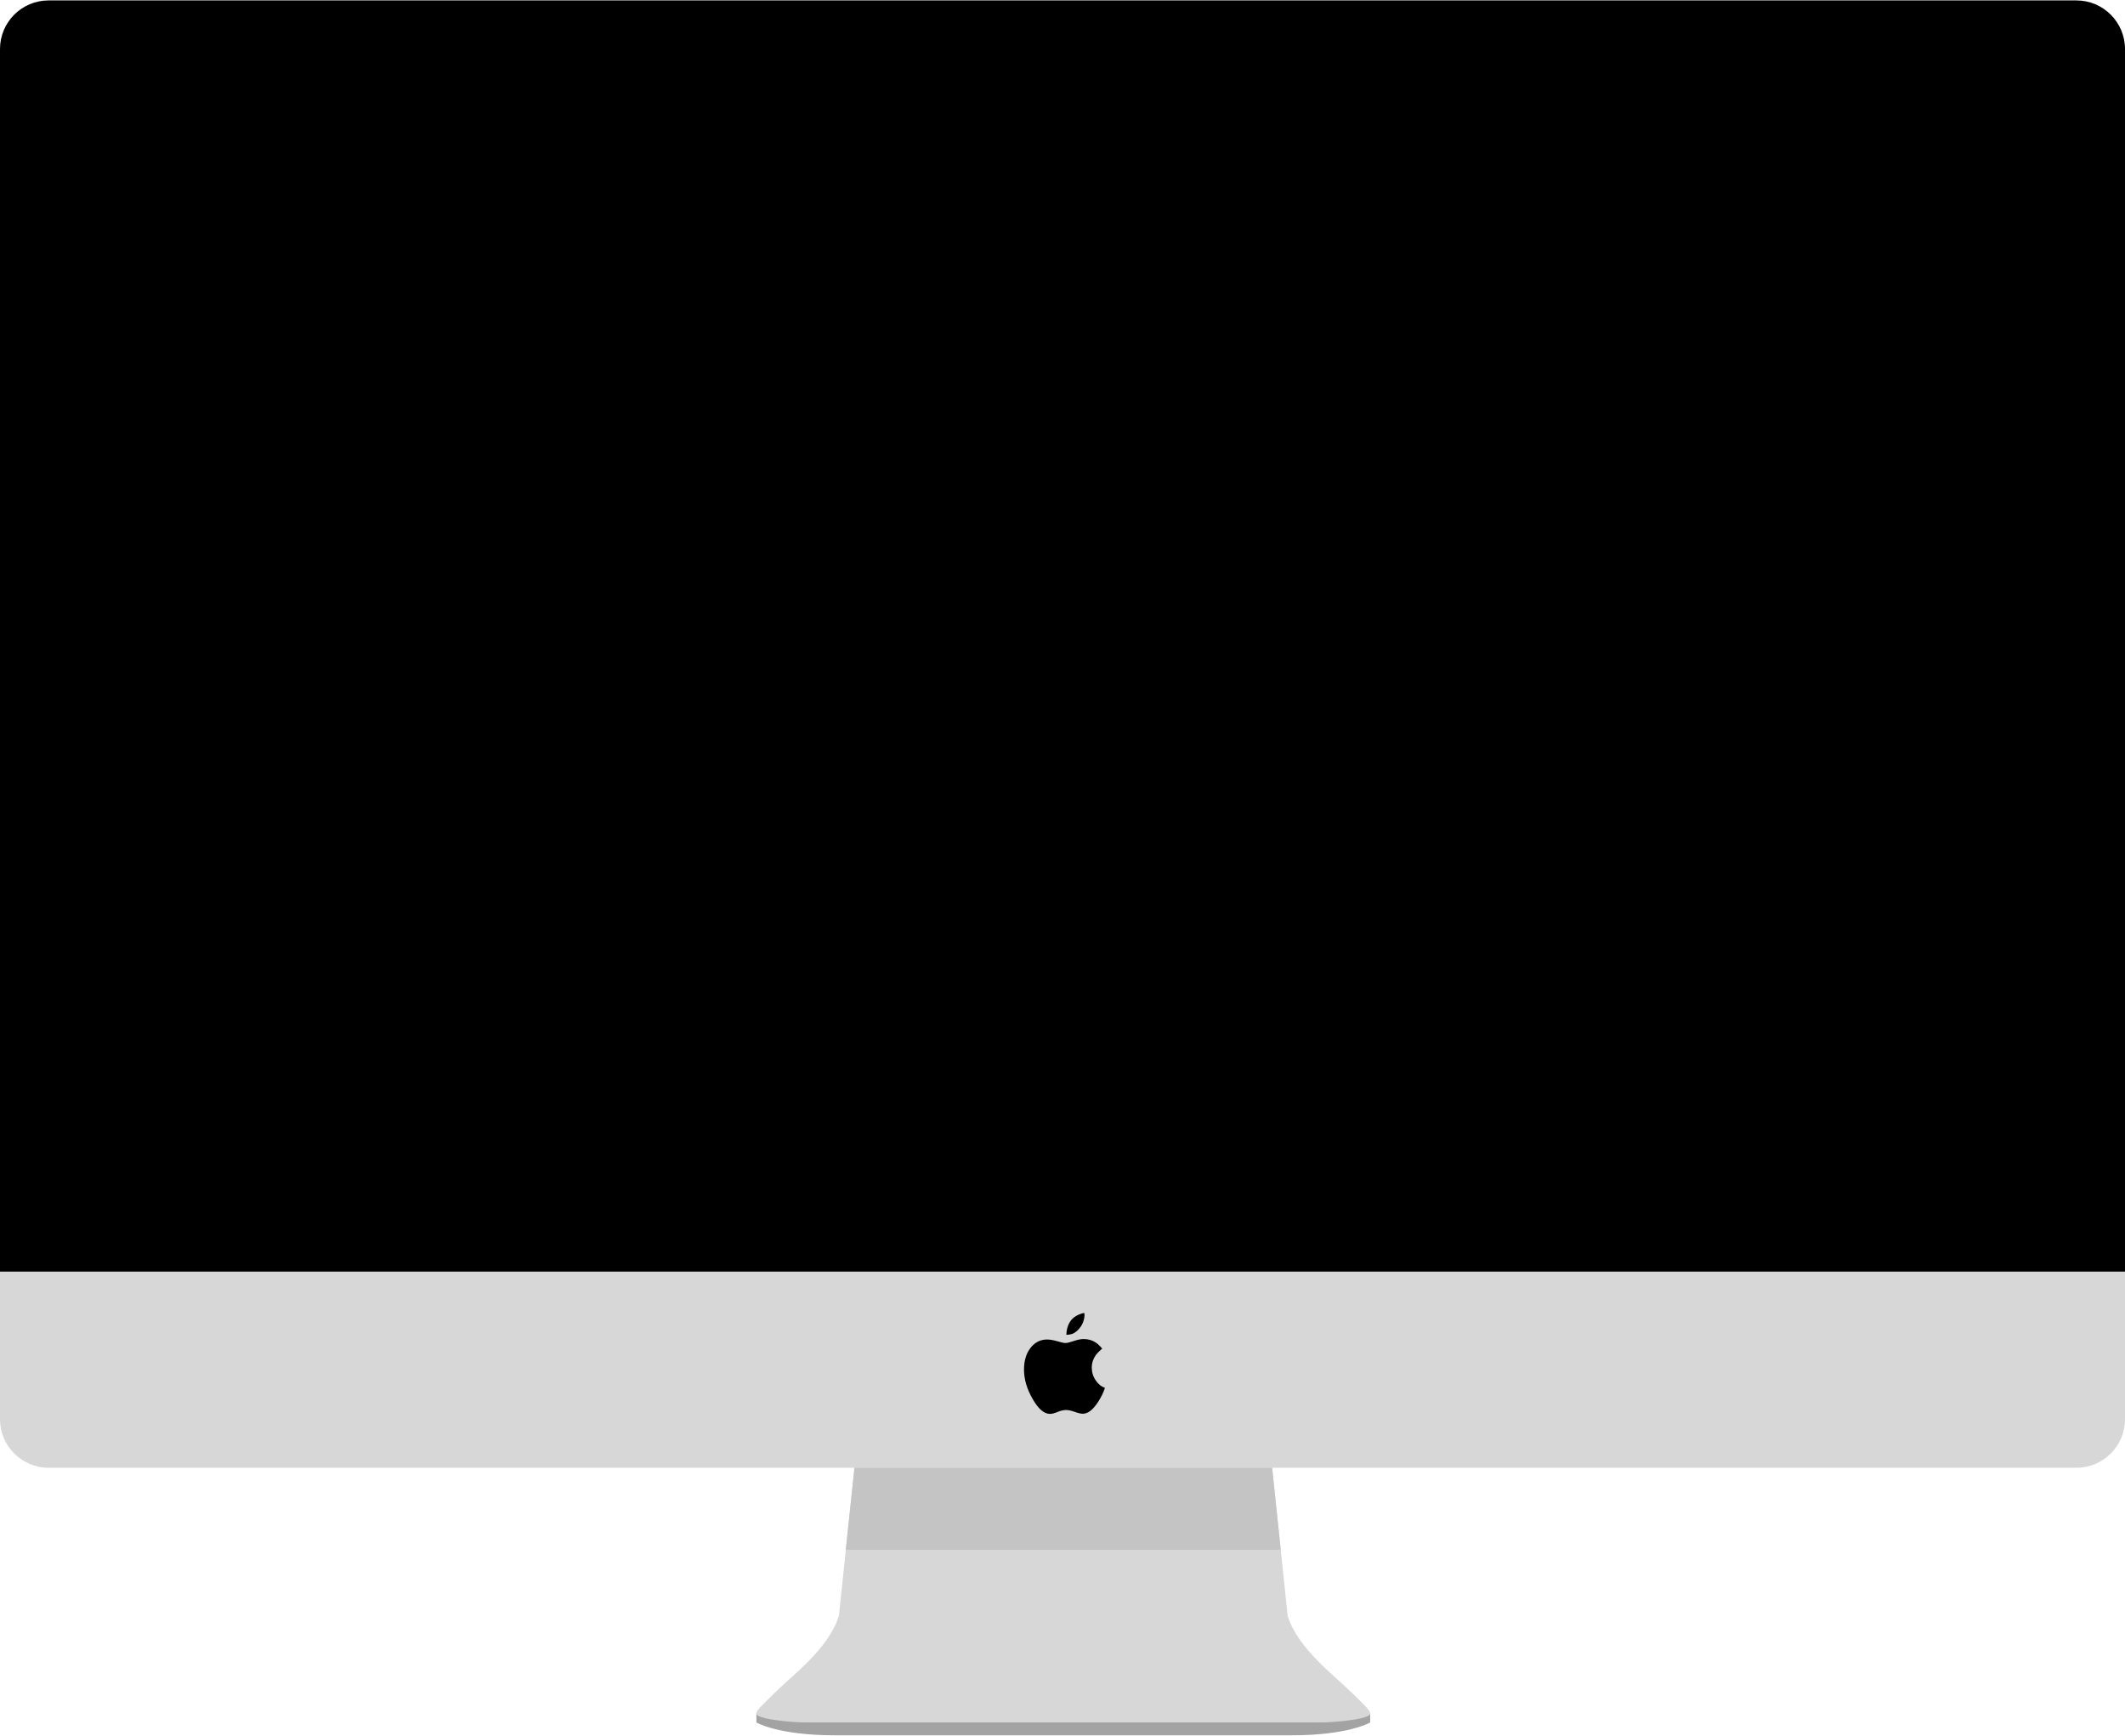 <?xml version="1.0" encoding="utf-8"?>
<!-- Generator: Adobe Illustrator 17.0.0, SVG Export Plug-In . SVG Version: 6.00 Build 0)  -->
<!DOCTYPE svg PUBLIC "-//W3C//DTD SVG 1.1//EN" "http://www.w3.org/Graphics/SVG/1.1/DTD/svg11.dtd">
<svg version="1.1" id="Layer_2" xmlns="http://www.w3.org/2000/svg" xmlns:xlink="http://www.w3.org/1999/xlink" x="0px" y="0px"
	 width="960px" height="784px" viewBox="0 0 960 784" enable-background="new 0 0 960 784" xml:space="preserve">
<g>
	<path fill="#A3A3A3" d="M341.71,773.842l-0,4.172c0,0,9.67,5.798,35.456,5.798
		c25.785,0,180.596,0,206.381,0s35.456-5.798,35.456-5.798v-3.967"/>
	<g>
		<g>
			<path fill="#D7D7D7" d="M0,573.869v67.133c0,12.135,9.837,21.971,21.971,21.971h916.059
				c12.135,0,21.971-9.836,21.971-21.971v-67.133H0z"/>
		</g>
	</g>
	<path d="M938.029,0.189H21.971C9.837,0.189,0,10.025,0,22.159v551.71h960V22.159
		C960,10.025,950.164,0.189,938.029,0.189z"/>
	<line fill="none" stroke="#000000" stroke-miterlimit="10" x1="0" y1="573.869" x2="960" y2="573.869"/>
	<g>
		<path d="M473.027,605.036c1.28,0,2.824,0.265,4.632,0.794
			c1.826,0.529,3.037,0.794,3.636,0.794c0.768,0,2.022-0.3,3.762-0.897
			c1.74-0.598,3.252-0.896,4.529-0.896c2.1,0,3.968,0.562,5.606,1.688
			c0.921,0.649,1.834,1.528,2.739,2.637c-1.366,1.161-2.365,2.193-2.996,3.099
			c-1.142,1.637-1.715,3.446-1.715,5.426c0,2.166,0.606,4.119,1.816,5.861
			c1.212,1.74,2.596,2.842,4.148,3.3c-0.65,2.1-1.724,4.295-3.225,6.579
			c-2.27,3.431-4.522,5.146-6.757,5.146c-0.888,0-2.115-0.28-3.686-0.845
			c-1.552-0.563-2.865-0.845-3.94-0.845s-2.33,0.292-3.763,0.869
			c-1.418,0.598-2.569,0.896-3.455,0.896c-2.68,0-5.307-2.267-7.884-6.806
			c-2.577-4.489-3.865-8.892-3.865-13.209c0-4.011,0.981-7.277,2.943-9.803
			C467.532,606.299,470.024,605.036,473.027,605.036 M489.914,593.57
			c0.016,0.161,0.023,0.32,0.023,0.479c0,1.019-0.238,2.137-0.719,3.348
			c-0.477,1.213-1.234,2.338-2.271,3.372c-0.892,0.878-1.777,1.468-2.653,1.771
			c-0.559,0.175-1.404,0.312-2.536,0.406c0.032-2.423,0.662-4.519,1.89-6.291
			c1.242-1.769,3.292-2.98,6.146-3.635L489.914,593.57z"/>
	</g>
	<path fill="#D7D7D7" d="M574.696,662.973l7.018,66.828
		c4.577,14.952,21.208,27.006,29.294,35.092c8.087,8.087,10.07,9.154,5.798,10.681
		c-4.271,1.525-15.504,2.44-19.957,2.44c-4.454,0-228.534,0-232.988,0
		c-4.454,0-15.686-0.915-19.958-2.44c-1.478-0.528-2.207-1.002-2.194-1.731
		c0.026-1.375,2.705-3.663,7.992-8.949c8.086-8.086,24.717-20.14,29.294-35.092
		l7.019-66.828H574.696z"/>
	<polygon fill="#C4C4C4" points="386.014,662.973 574.696,662.973 578.59,700 382.083,700 	"/>
</g>
</svg>
